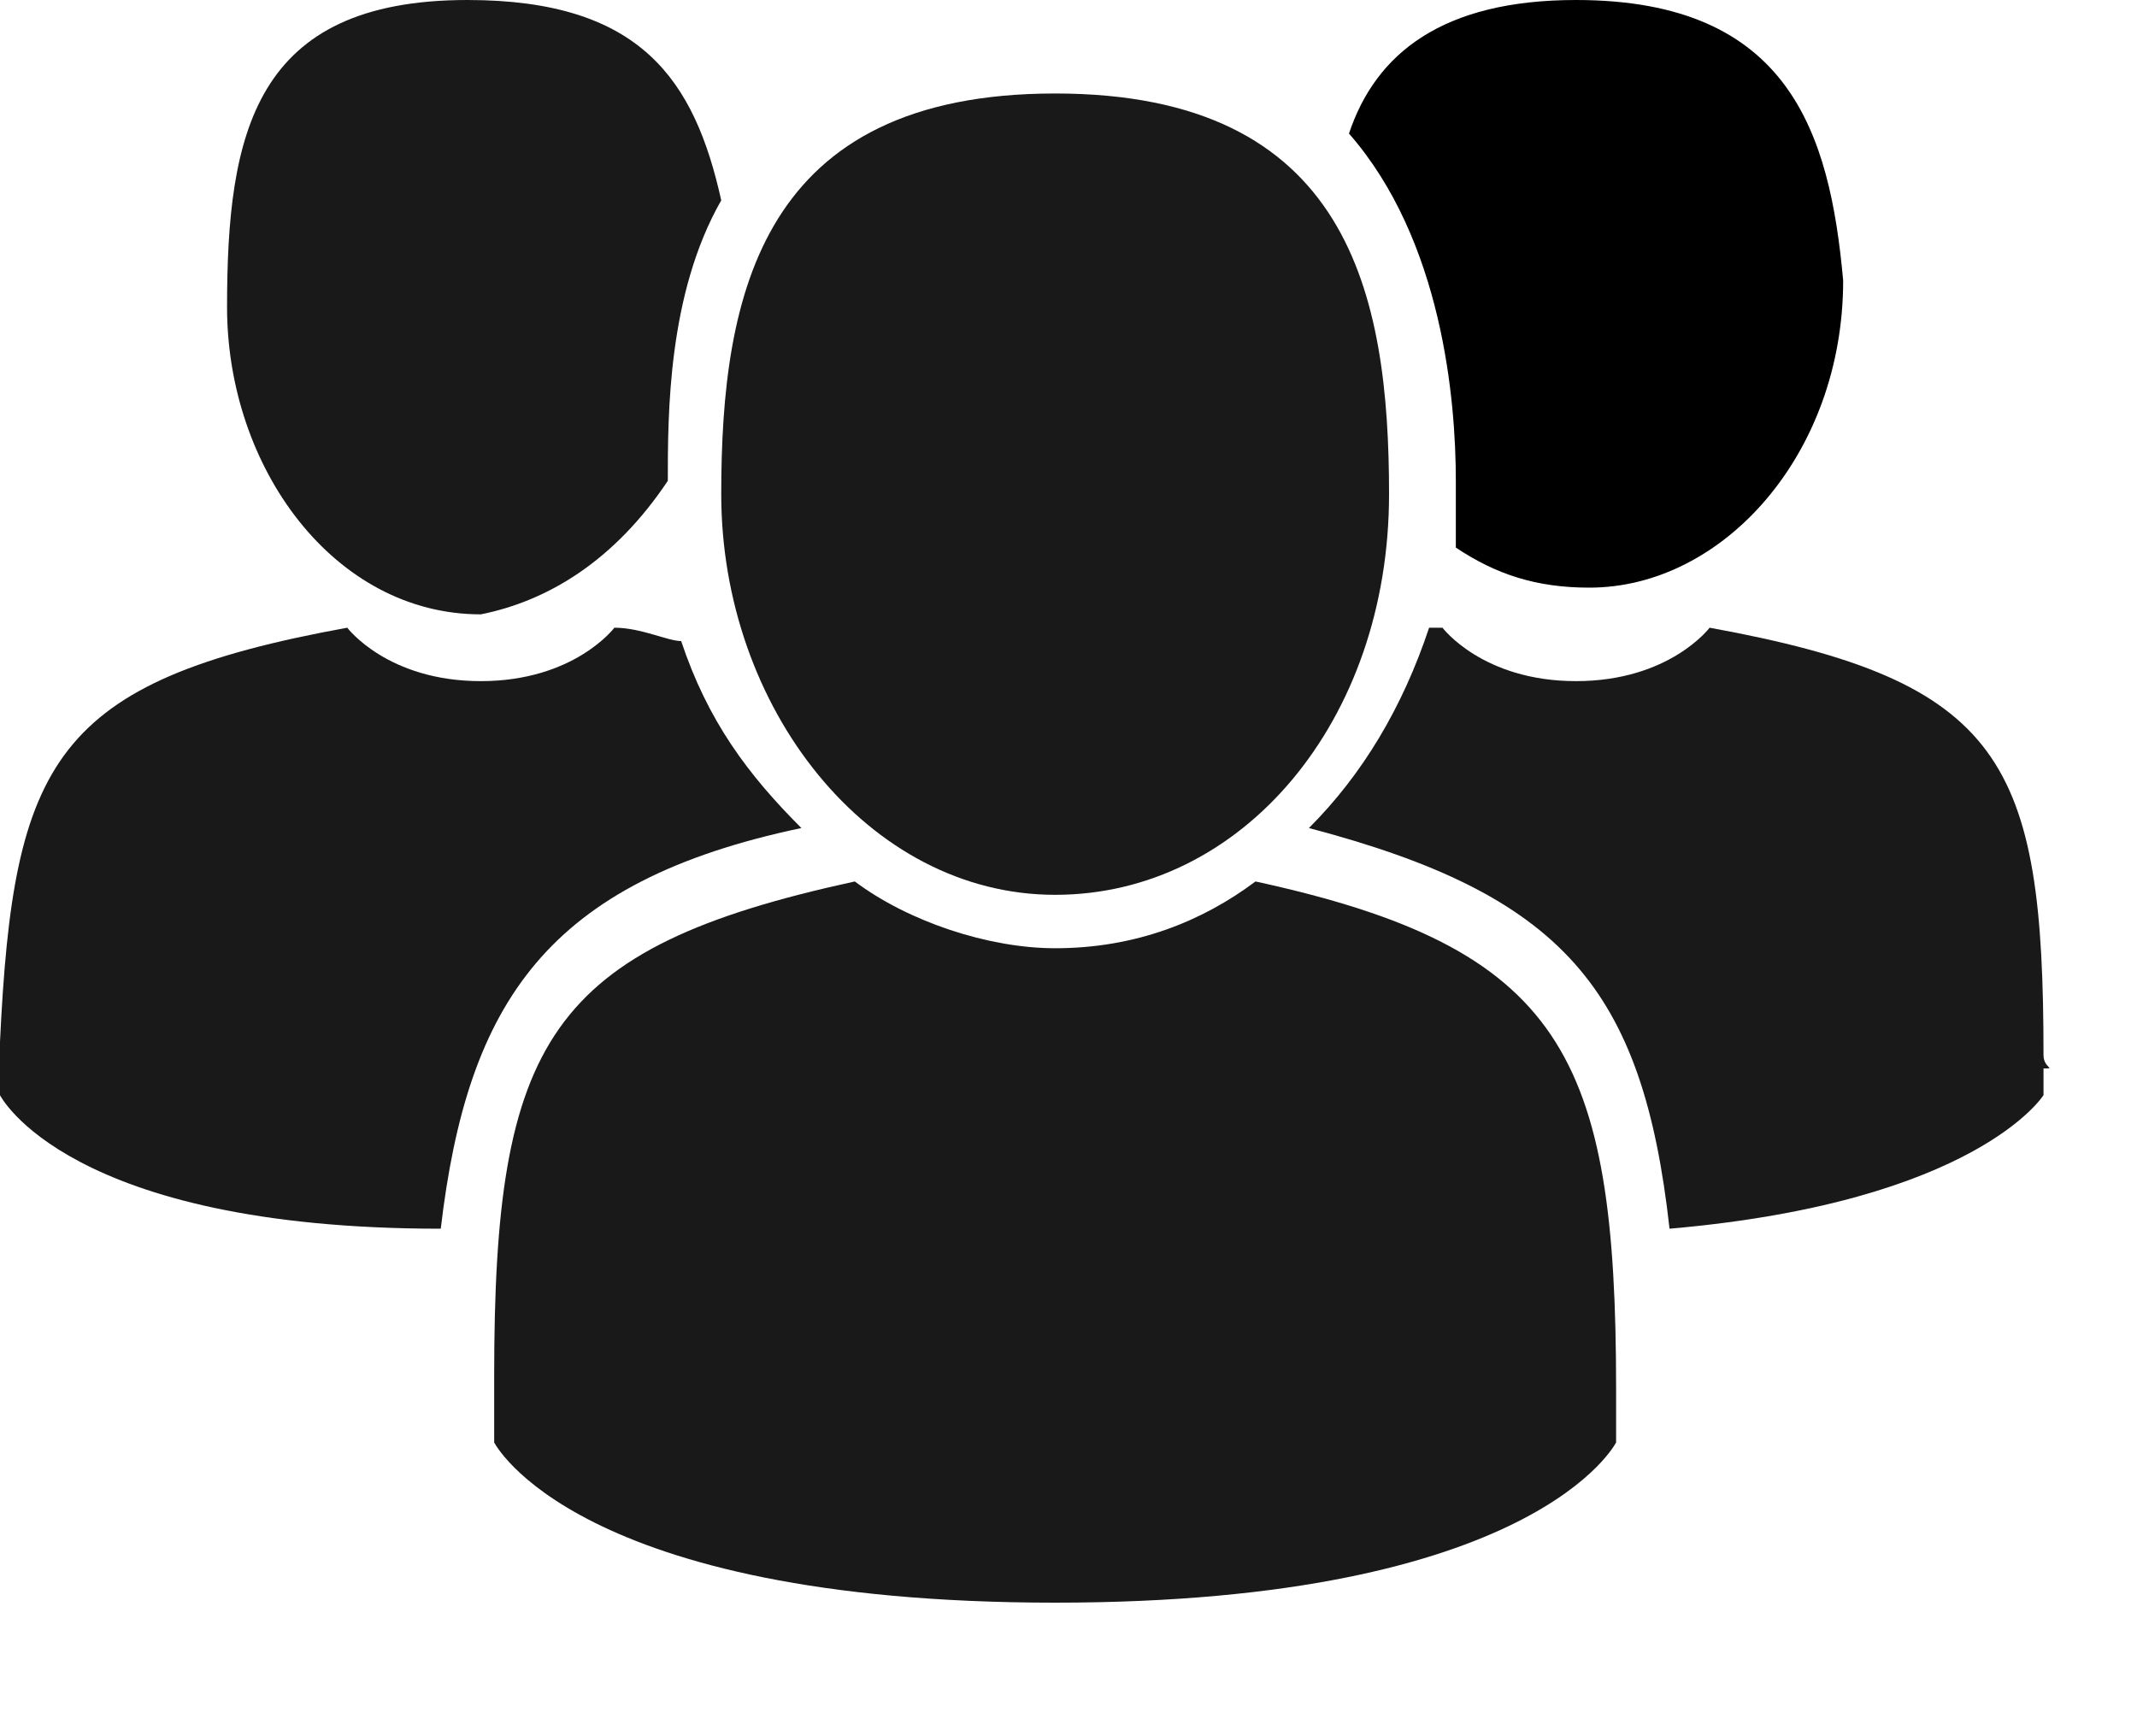 <?xml version="1.0" encoding="utf-8"?>
<!-- Generator: Adobe Illustrator 21.0.0, SVG Export Plug-In . SVG Version: 6.00 Build 0)  -->
<svg version="1.1" id="Layer_1" xmlns="http://www.w3.org/2000/svg" xmlns:xlink="http://www.w3.org/1999/xlink" x="0px" y="0px"
	 viewBox="0 0 16 13" style="enable-background:new 0 0 16 13;" xml:space="preserve">
<style type="text/css">
	.st0{fill:#191919;}
</style>
<title>Group 28</title>
<desc>Created with Sketch.</desc>
<path class="st0" d="M7.9,0.7c-2.2,0-2.5,1.5-2.5,3c0,1.6,1.1,3,2.5,3s2.5-1.3,2.5-3C10.4,2.2,10.1,0.7,7.9,0.7z"/>
<path class="st0" d="M5,3.6c0-0.5,0-1.4,0.4-2.1C5.2,0.6,4.8,0,3.5,0C1.9,0,1.7,1,1.7,2.3c0,1.2,0.8,2.3,1.9,2.3
	C4.1,4.5,4.6,4.2,5,3.6C5,3.7,5,3.7,5,3.6z"/>
<path d="M11.8,0c-1,0-1.5,0.4-1.7,1c0.7,0.8,0.8,2,0.8,2.6c0,0.2,0,0.4,0,0.5c0.3,0.2,0.6,0.3,1,0.3c1,0,1.9-1,1.9-2.3
	C13.7,1,13.4,0,11.8,0z"/>
<path class="st0" d="M15.3,7.9c0-2.2-0.3-2.8-2.5-3.2c0,0-0.3,0.4-1,0.4s-1-0.4-1-0.4c0,0,0,0-0.1,0c-0.2,0.6-0.5,1.1-0.9,1.5
	c1.9,0.5,2.5,1.2,2.7,3c2.3-0.2,2.8-1,2.8-1c0-0.1,0-0.1,0-0.2C15.4,8,15.3,8,15.3,7.9z"/>
<g>
	<path class="st0" d="M5.1,4.8C5,4.8,4.8,4.7,4.6,4.7c0,0-0.3,0.4-1,0.4s-1-0.4-1-0.4C0.4,5.1,0.1,5.7,0,7.8C0,8,0,8,0,8
		c0,0,0,0.1,0,0.2c0,0,0.5,1,3.3,1c0.2-1.7,0.8-2.6,2.7-3C5.6,5.8,5.3,5.4,5.1,4.8z"/>
</g>
<path class="st0" d="M12.1,10.4c0-2.5-0.4-3.3-2.7-3.8C9,6.9,8.5,7.1,7.9,7.1c-0.5,0-1.1-0.2-1.5-0.5c-2.3,0.5-2.7,1.2-2.7,3.7
	c0,0.2,0,0.2,0,0.2c0,0,0,0.1,0,0.3c0,0,0.6,1.2,4.2,1.2c3.6,0,4.2-1.2,4.2-1.2c0-0.1,0-0.2,0-0.2C12.1,10.6,12.1,10.5,12.1,10.4z"
	/>
</svg>
